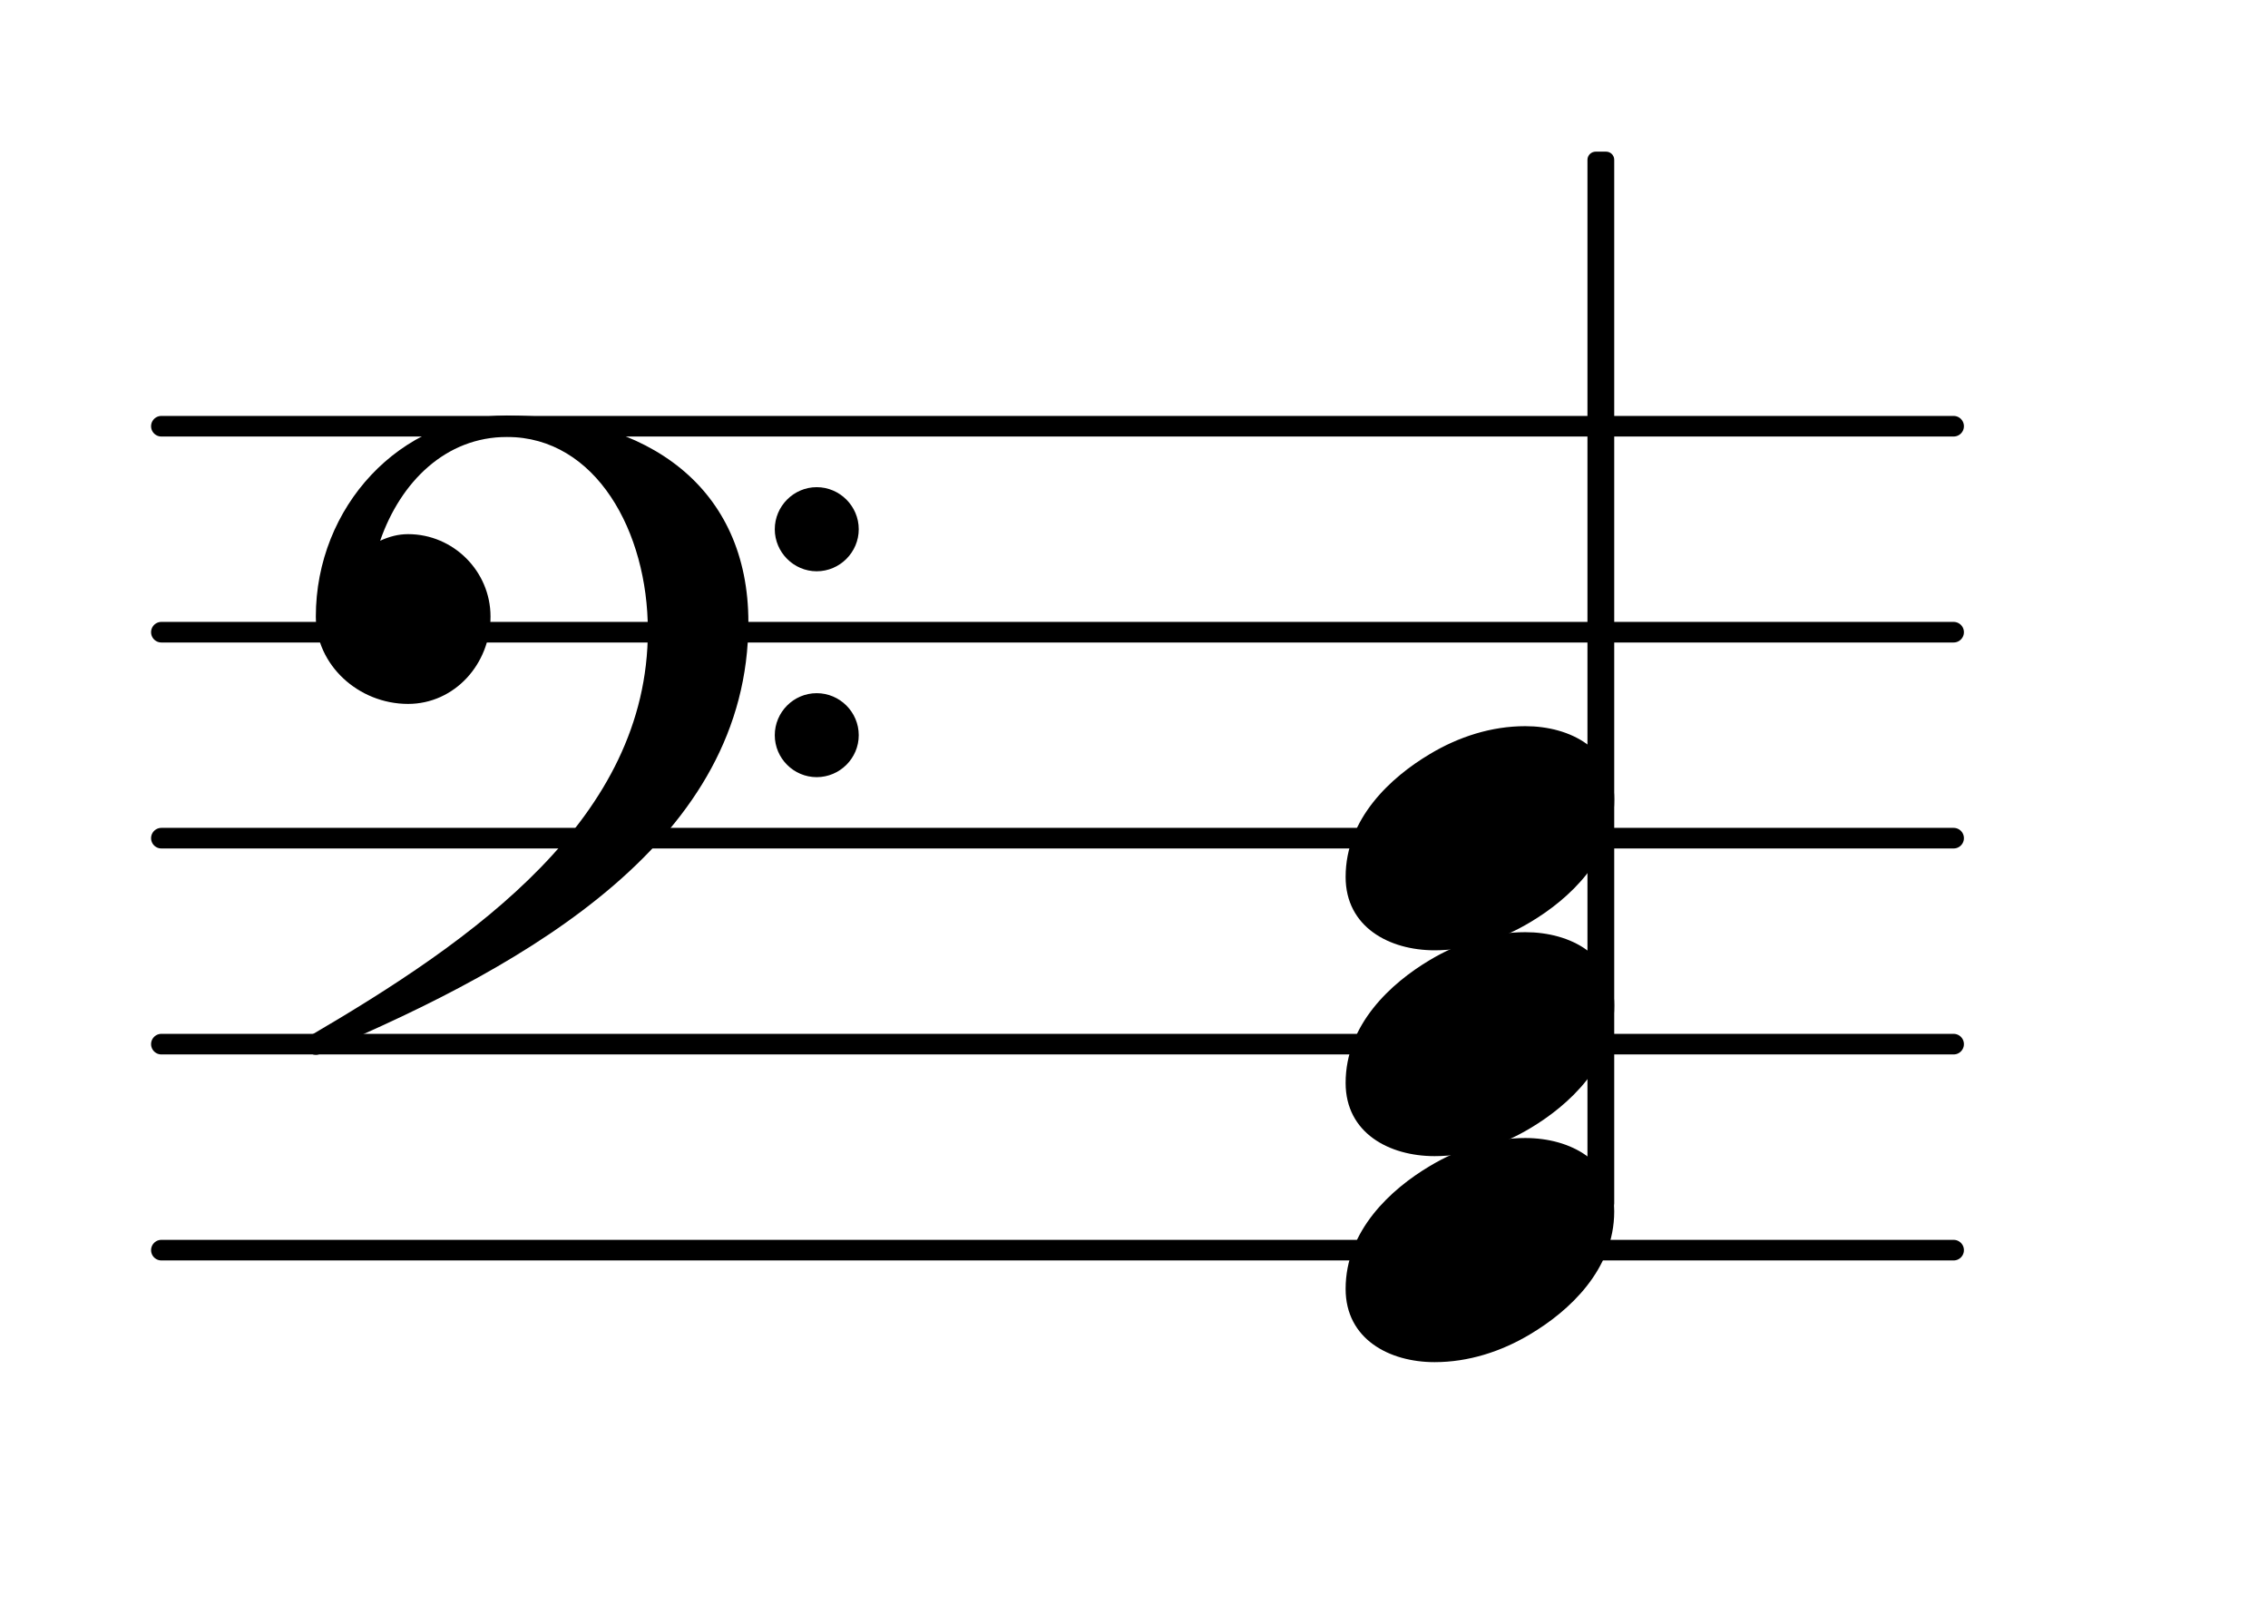 <?xml version="1.0" encoding="UTF-8"?>
<svg xmlns="http://www.w3.org/2000/svg" xmlns:xlink="http://www.w3.org/1999/xlink" width="68.472pt" height="49.036pt" viewBox="0 0 68.472 49.036" version="1.1">
<g id="surface1">
<path style="fill:none;stroke-width:0.1;stroke-linecap:round;stroke-linejoin:round;stroke:rgb(0%,0%,0%);stroke-opacity:1;stroke-miterlimit:4;" d="M 0.05 -0 L 8.752 -0 " transform="matrix(6.218,0,0,6.218,4.561,37.74)"/>
<path style="fill:none;stroke-width:0.1;stroke-linecap:round;stroke-linejoin:round;stroke:rgb(0%,0%,0%);stroke-opacity:1;stroke-miterlimit:4;" d="M 0.05 -0 L 8.752 -0 " transform="matrix(6.218,0,0,6.218,4.561,31.521)"/>
<path style="fill:none;stroke-width:0.1;stroke-linecap:round;stroke-linejoin:round;stroke:rgb(0%,0%,0%);stroke-opacity:1;stroke-miterlimit:4;" d="M 0.05 0 L 8.752 0 " transform="matrix(6.218,0,0,6.218,4.561,25.303)"/>
<path style="fill:none;stroke-width:0.1;stroke-linecap:round;stroke-linejoin:round;stroke:rgb(0%,0%,0%);stroke-opacity:1;stroke-miterlimit:4;" d="M 0.05 0 L 8.752 0 " transform="matrix(6.218,0,0,6.218,4.561,19.085)"/>
<path style="fill:none;stroke-width:0.1;stroke-linecap:round;stroke-linejoin:round;stroke:rgb(0%,0%,0%);stroke-opacity:1;stroke-miterlimit:4;" d="M 0.05 0 L 8.752 0 " transform="matrix(6.218,0,0,6.218,4.561,12.867)"/>
<path style=" stroke:none;fill-rule:nonzero;fill:rgb(0%,0%,0%);fill-opacity:1;" d="M 48.176 4.578 L 48.488 4.578 C 48.625 4.578 48.734 4.688 48.734 4.824 L 48.734 36.332 C 48.734 36.473 48.625 36.582 48.488 36.582 L 48.176 36.582 C 48.039 36.582 47.926 36.473 47.926 36.332 L 47.926 4.824 C 47.926 4.688 48.039 4.578 48.176 4.578 Z M 48.176 4.578 "/>
<path style=" stroke:none;fill-rule:nonzero;fill:rgb(0%,0%,0%);fill-opacity:1;" d="M 23.391 22.195 C 23.391 21.496 23.961 20.926 24.656 20.926 C 25.355 20.926 25.926 21.496 25.926 22.195 C 25.926 22.891 25.355 23.461 24.656 23.461 C 23.961 23.461 23.391 22.891 23.391 22.195 Z M 23.391 15.977 C 23.391 15.281 23.961 14.707 24.656 14.707 C 25.355 14.707 25.926 15.281 25.926 15.977 C 25.926 16.672 25.355 17.246 24.656 17.246 C 23.961 17.246 23.391 16.672 23.391 15.977 Z M 15.305 12.543 C 19.586 12.543 22.594 14.734 22.594 18.785 C 22.594 25.328 16.051 29.082 9.758 31.746 C 9.684 31.82 9.609 31.844 9.535 31.844 C 9.363 31.844 9.211 31.695 9.211 31.52 C 9.211 31.445 9.238 31.371 9.312 31.297 C 14.336 28.363 19.559 24.707 19.559 19.035 C 19.559 16.051 17.992 13.191 15.305 13.191 C 13.465 13.191 12.098 14.535 11.477 16.324 C 11.75 16.199 12.023 16.125 12.32 16.125 C 13.688 16.125 14.809 17.246 14.809 18.613 C 14.809 20.055 13.715 21.25 12.32 21.25 C 10.828 21.25 9.535 20.082 9.535 18.613 C 9.535 15.305 12.074 12.543 15.305 12.543 Z M 15.305 12.543 "/>
<path style=" stroke:none;fill-rule:nonzero;fill:rgb(0%,0%,0%);fill-opacity:1;" d="M 46.047 21.922 C 47.418 21.922 48.734 22.617 48.734 24.133 C 48.734 25.898 47.367 27.145 46.199 27.84 C 45.328 28.363 44.332 28.688 43.312 28.688 C 41.945 28.688 40.625 27.988 40.625 26.473 C 40.625 24.707 41.996 23.461 43.164 22.766 C 44.035 22.242 45.027 21.922 46.047 21.922 Z M 46.047 21.922 "/>
<path style=" stroke:none;fill-rule:nonzero;fill:rgb(0%,0%,0%);fill-opacity:1;" d="M 46.047 28.141 C 47.418 28.141 48.734 28.836 48.734 30.352 C 48.734 32.117 47.367 33.363 46.199 34.059 C 45.328 34.582 44.332 34.902 43.312 34.902 C 41.945 34.902 40.625 34.207 40.625 32.691 C 40.625 30.926 41.996 29.68 43.164 28.984 C 44.035 28.461 45.027 28.141 46.047 28.141 Z M 46.047 28.141 "/>
<path style=" stroke:none;fill-rule:nonzero;fill:rgb(0%,0%,0%);fill-opacity:1;" d="M 46.047 34.355 C 47.418 34.355 48.734 35.055 48.734 36.57 C 48.734 38.336 47.367 39.582 46.199 40.277 C 45.328 40.801 44.332 41.121 43.312 41.121 C 41.945 41.121 40.625 40.426 40.625 38.91 C 40.625 37.145 41.996 35.898 43.164 35.203 C 44.035 34.68 45.027 34.355 46.047 34.355 Z M 46.047 34.355 "/>
</g>
</svg>
